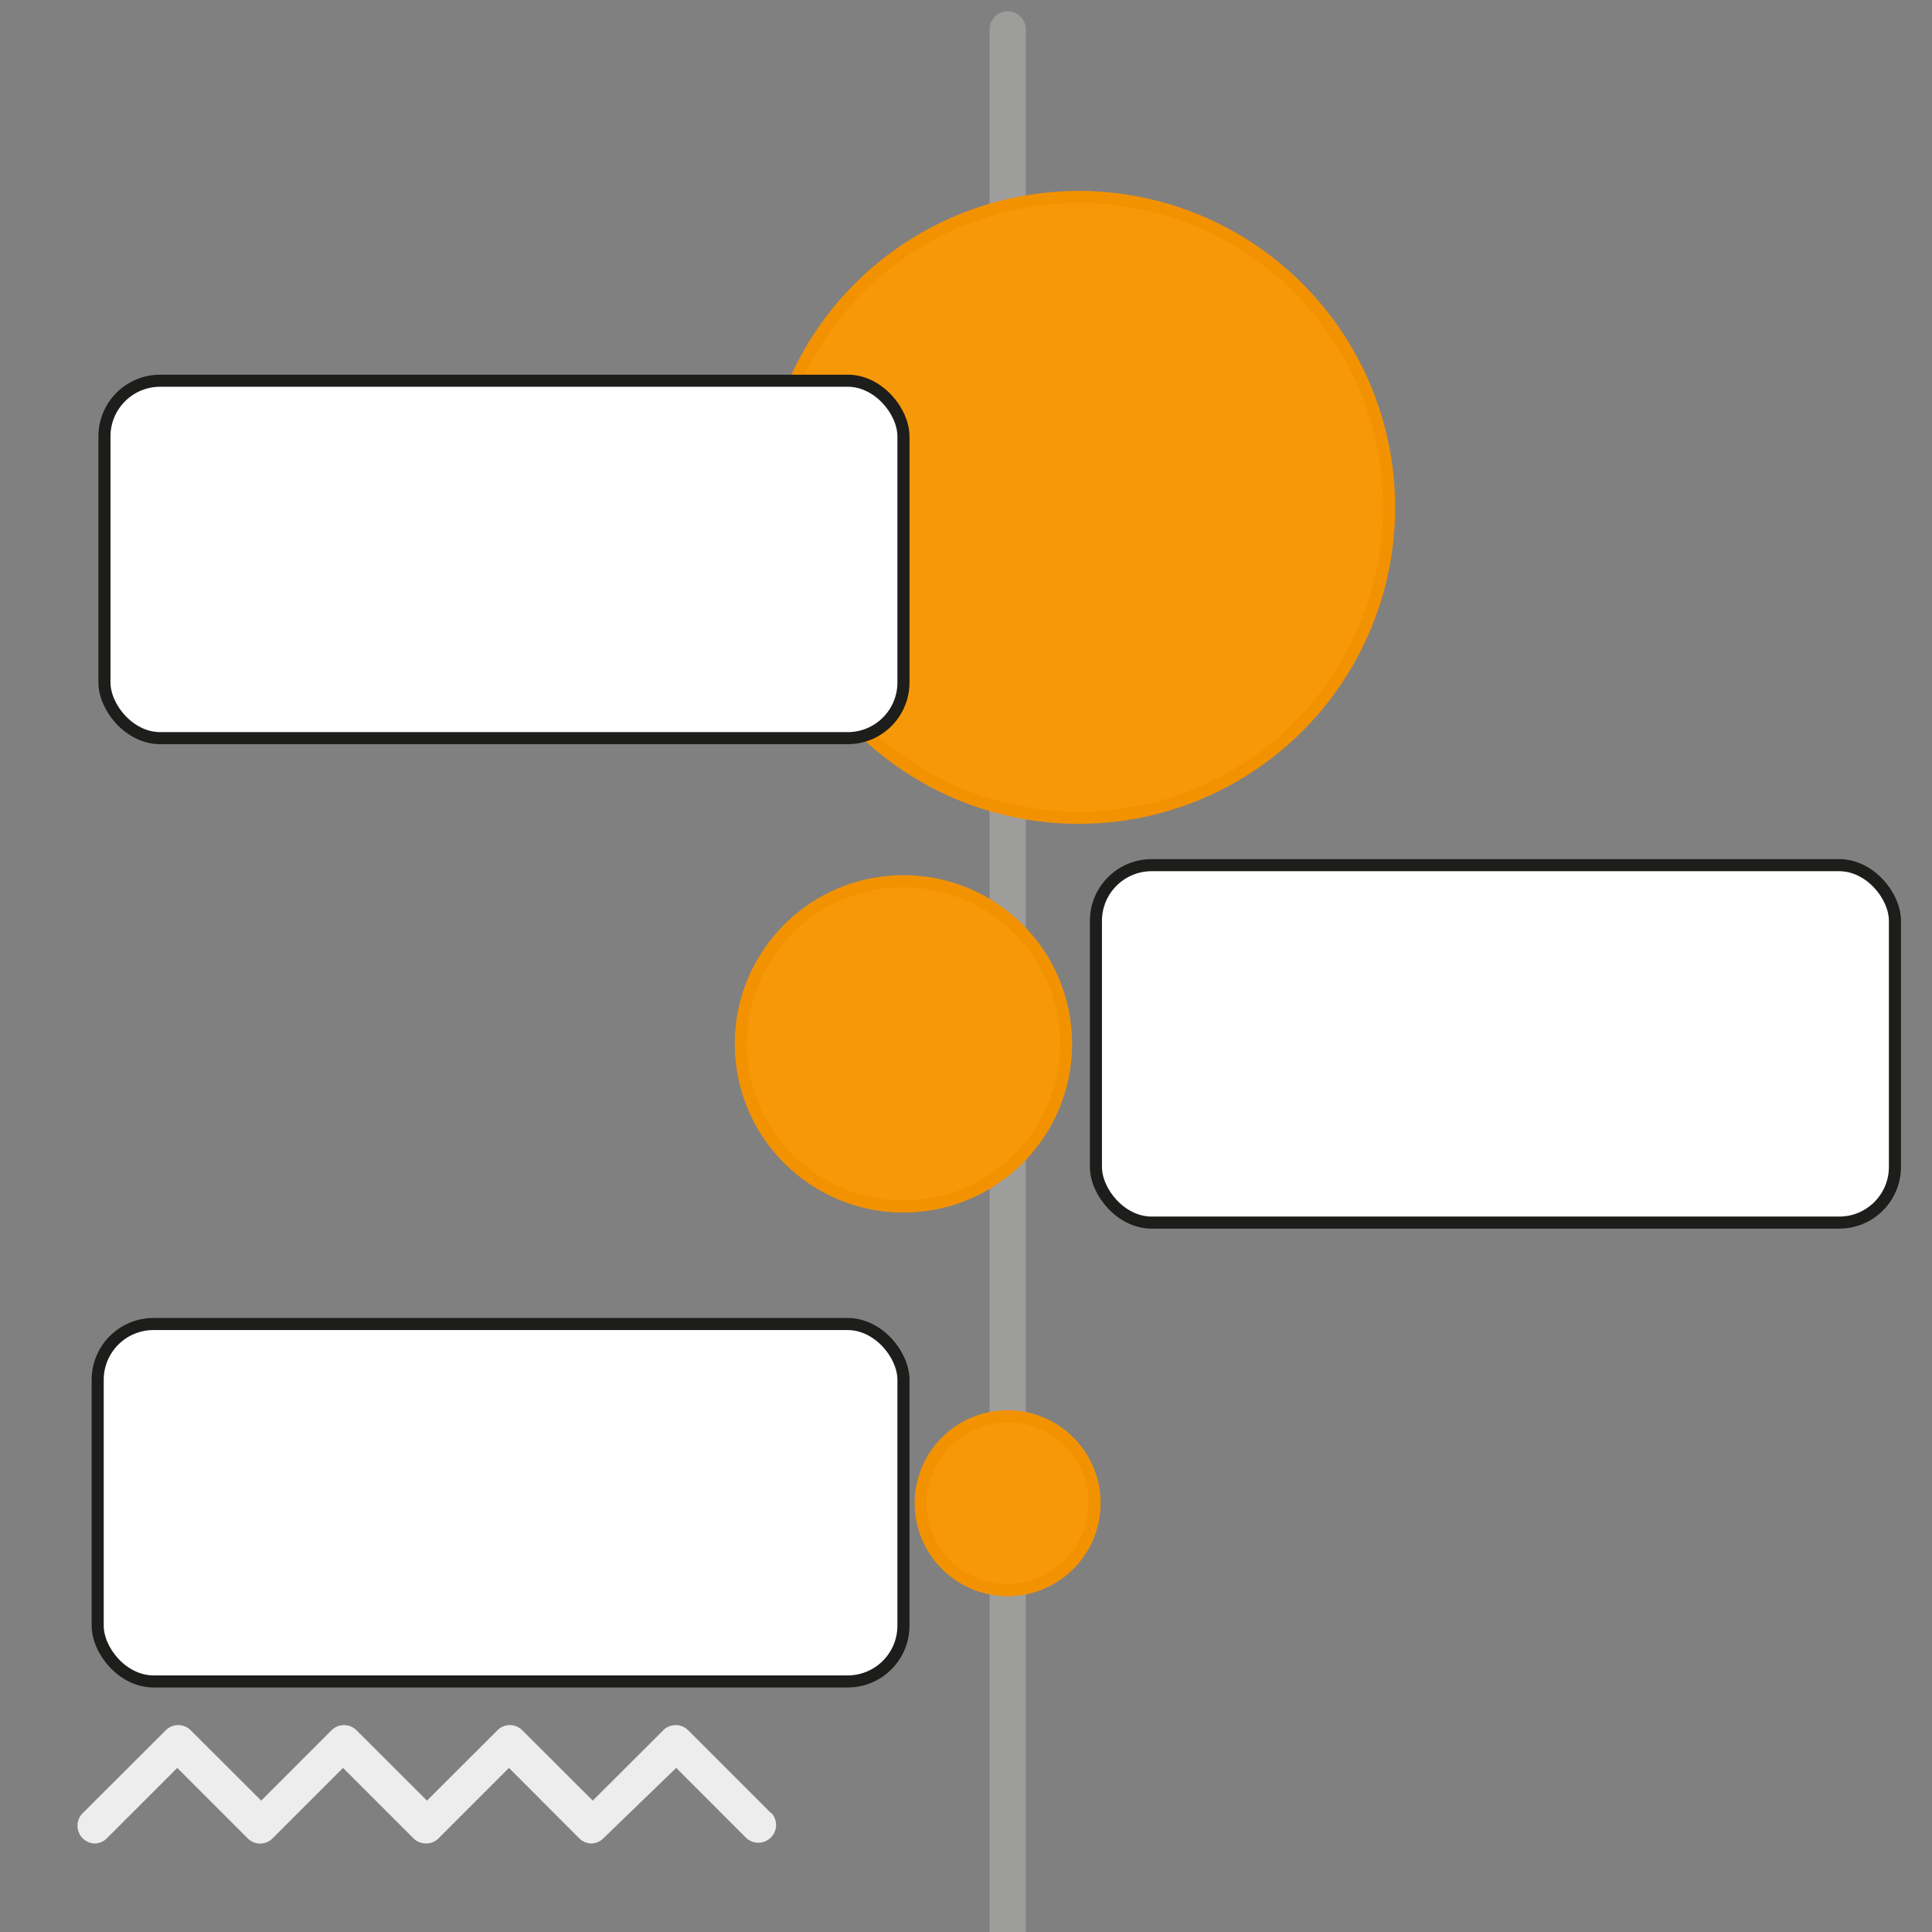 <svg xmlns="http://www.w3.org/2000/svg" id="Layer_1" data-name="Layer 1" viewBox="0 0 160 160"><rect x="0" y="0" width="160" height="160" fill="#808080" stroke="none"/><defs><style>.cls-1{fill:#389c48;stroke:#9d9d9c;stroke-linecap:round;stroke-linejoin:round;stroke-width:3px;}.cls-2{fill:#f79808;stroke:#f39200;}.cls-2,.cls-4{stroke-miterlimit:10;}.cls-3{fill:#fff;}.cls-4{fill:none;stroke:#1d1d1b;}.cls-5{fill:#ededed;}</style></defs><line class="cls-1" x1="83.45" y1="2.43" x2="83.45" y2="160"></line><circle class="cls-2" cx="74.82" cy="86.45" r="13.47"></circle><circle class="cls-2" cx="83.45" cy="124.49" r="7.2"></circle><circle class="cls-2" cx="89.33" cy="42.02" r="25.71"></circle><rect class="cls-3" x="8.65" y="31.53" width="66.17" height="29.6" rx="4.61"></rect><rect class="cls-4" x="8.65" y="31.53" width="66.17" height="29.6" rx="4.61"></rect><rect class="cls-3" x="90.76" y="71.65" width="66.17" height="29.6" rx="4.61"></rect><rect class="cls-4" x="90.76" y="71.65" width="66.17" height="29.6" rx="4.61"></rect><rect class="cls-3" x="8.09" y="109.65" width="66.73" height="29.6" rx="4.62"></rect><rect class="cls-4" x="8.09" y="109.65" width="66.73" height="29.6" rx="4.62"></rect><path class="cls-5" d="M63.86,150.16,57,143.3a1.46,1.46,0,0,0-2.08,0l-5.83,5.82-5.83-5.82a1.45,1.45,0,0,0-2.07,0l-5.83,5.82-5.83-5.82a1.46,1.46,0,0,0-2.08,0l-5.82,5.82L15.8,143.3a1.46,1.46,0,0,0-2.08,0l-6.87,6.86a1.47,1.47,0,0,0,1,2.51,1.45,1.45,0,0,0,1-.43l5.83-5.83,5.83,5.83a1.45,1.45,0,0,0,2.07,0l5.83-5.83,5.83,5.83h0a1.32,1.32,0,0,0,.42.29,1.47,1.47,0,0,0,1.43-.1,1.37,1.37,0,0,0,.23-.19l5.83-5.83,5.82,5.83a1.47,1.47,0,0,0,1,.43,1.45,1.45,0,0,0,1-.43L56,146.41l5.83,5.83a1.47,1.47,0,0,0,2.07-2.08Z"></path></svg>